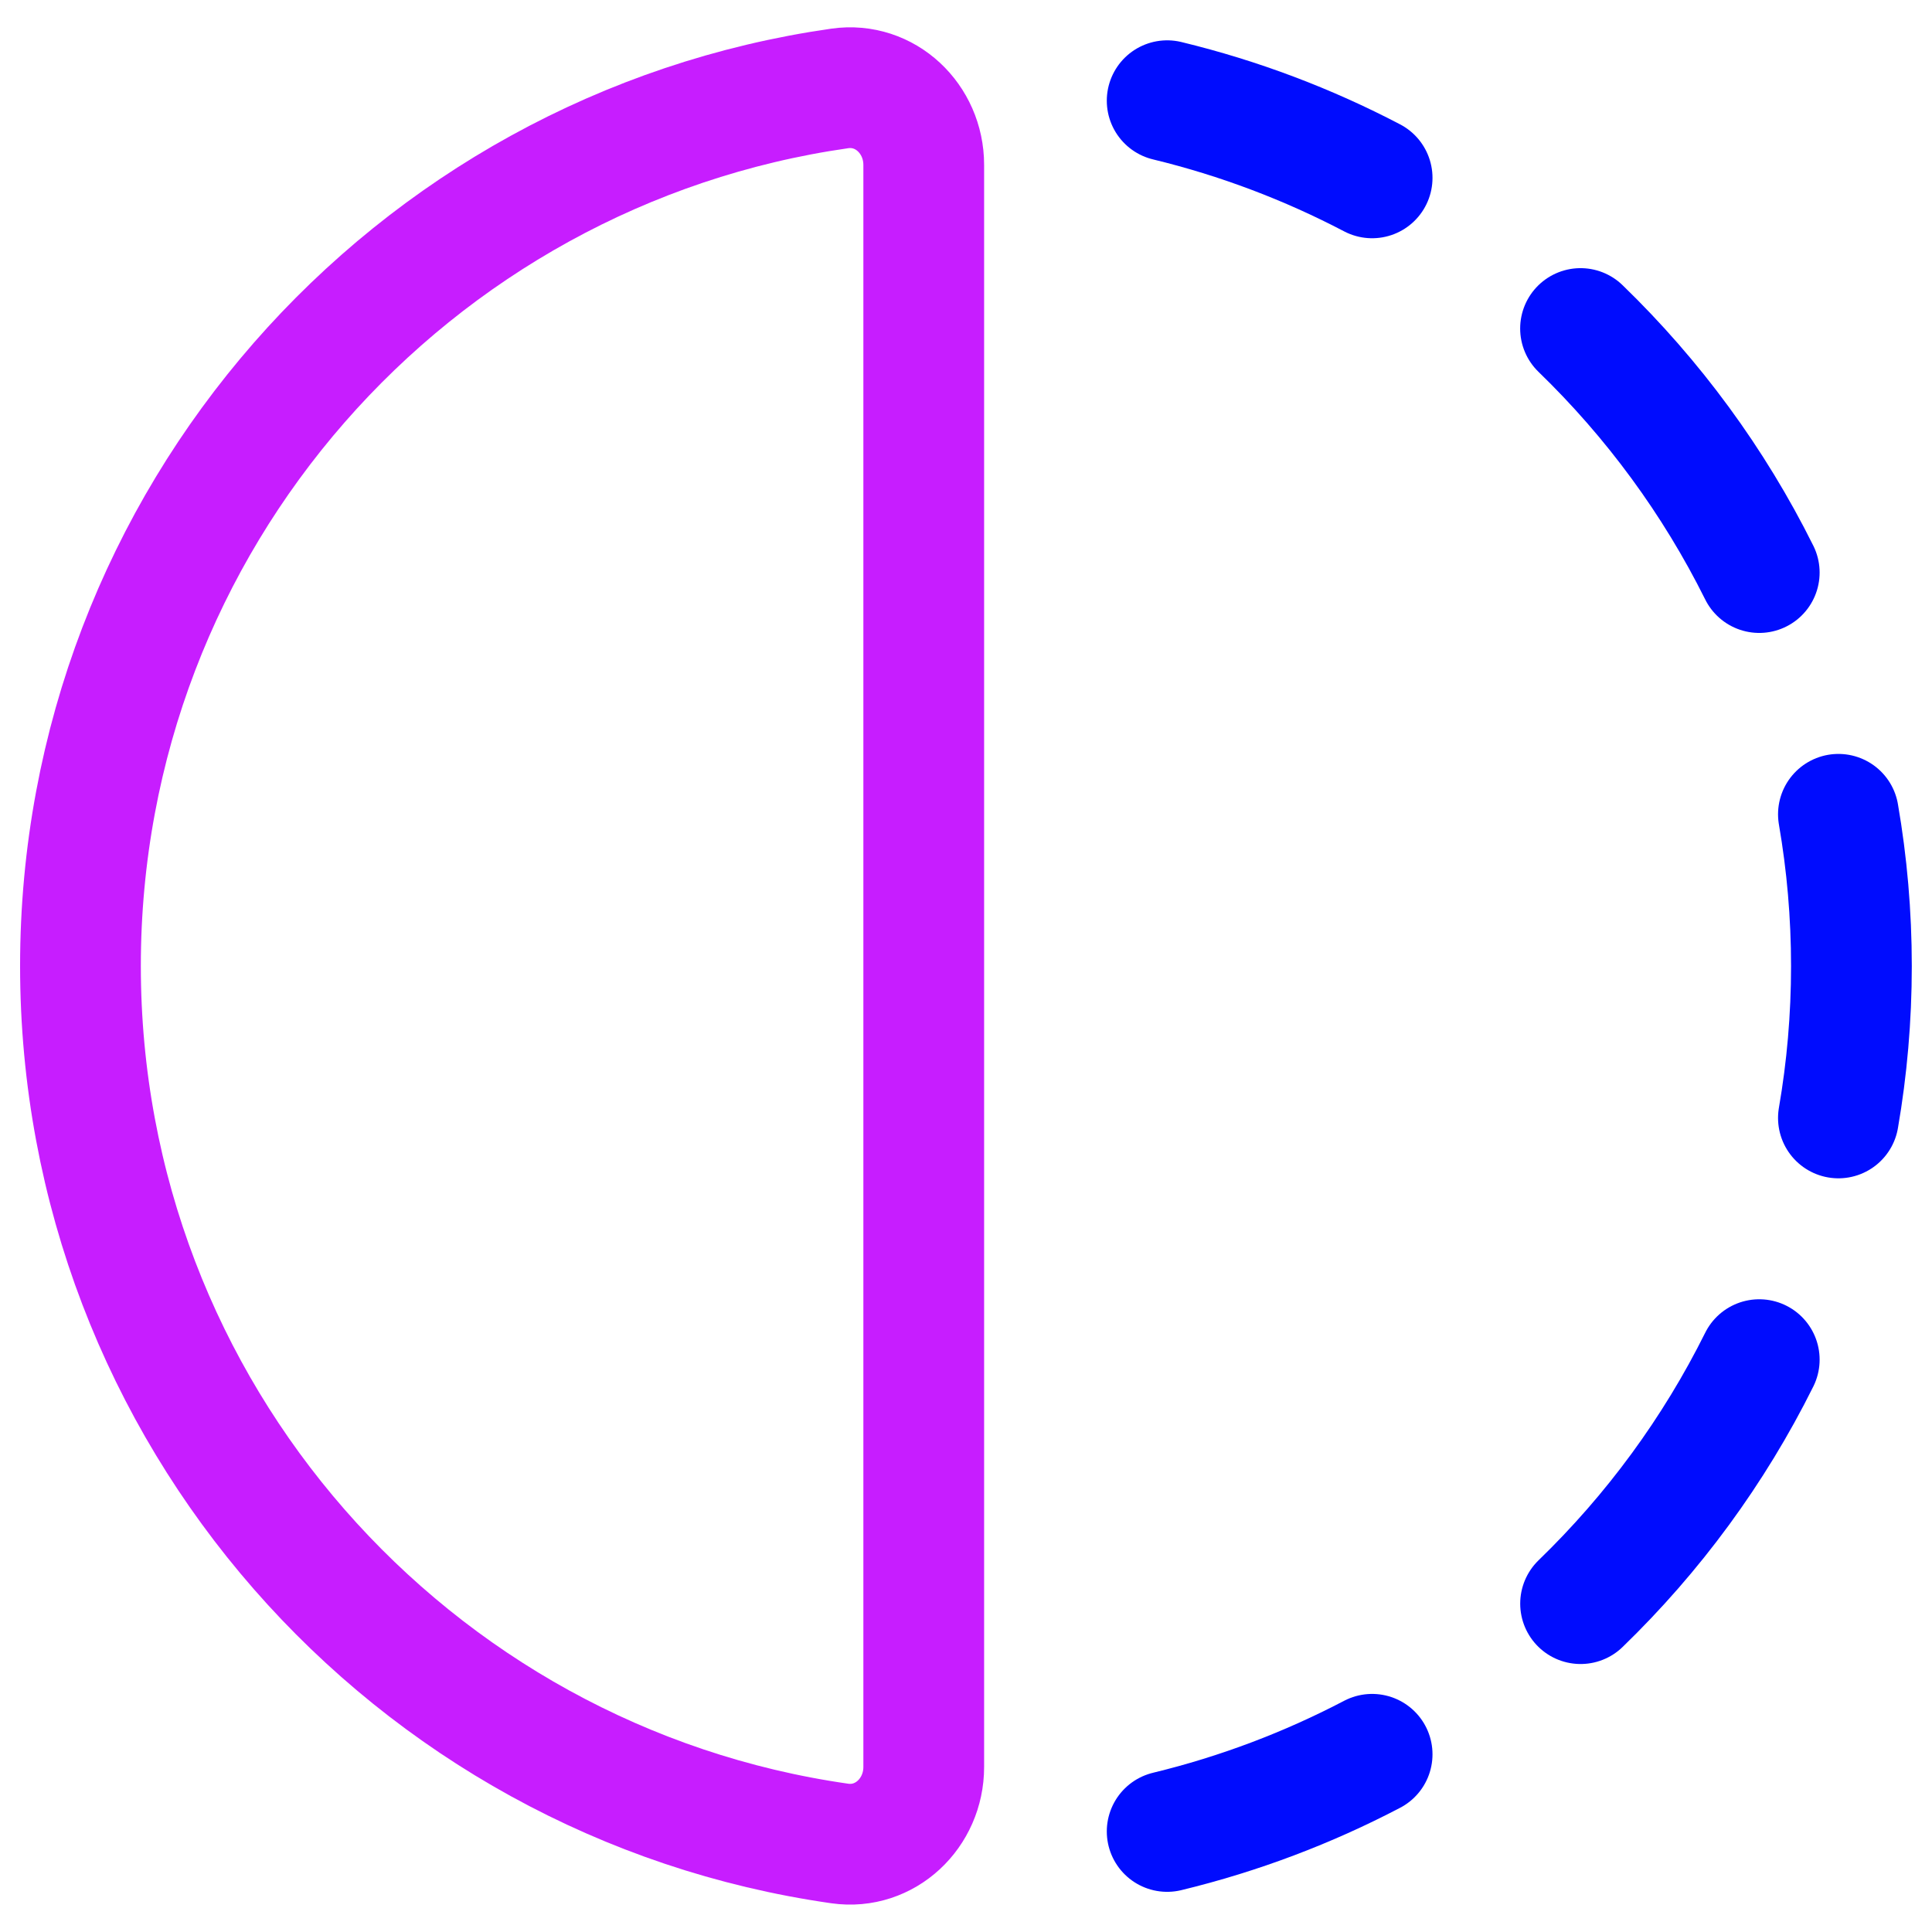 <svg xmlns="http://www.w3.org/2000/svg" fill="none" viewBox="0 0 48 48" id="Flip-Horizontal-Circle-1--Streamline-Plump-Neon">
  <desc>
    Flip Horizontal Circle 1 Streamline Icon: https://streamlinehq.com
  </desc>
  <g id="flip-horizontal-circle-1--flip-left-object-work">
    <path id="Vector" stroke="#c71dff" stroke-linecap="round" stroke-linejoin="round" d="M20.864 2.197c1.13 -0.161 2.086 0.757 2.086 1.899l0 39.806c0 1.141 -0.957 2.06 -2.086 1.899C10.199 44.278 1.999 35.097 1.999 23.999c0 -11.098 8.2 -20.279 18.865 -21.802Z" stroke-width="3"></path>
    <path id="Vector_2" stroke="#000cfe" stroke-linecap="round" stroke-linejoin="round" d="M34.09 4.419c-1.593 -0.834 -3.3 -1.483 -5.092 -1.917m10.27 5.66c1.805 1.747 3.312 3.795 4.44 6.063m1.967 6.006c0.212 1.226 0.323 2.486 0.323 3.772 0 1.286 -0.111 2.546 -0.323 3.772M34.09 43.585c-1.593 0.834 -3.3 1.483 -5.092 1.917m10.271 -5.66c1.805 -1.747 3.312 -3.795 4.439 -6.062" stroke-width="3"></path>
  </g>
</svg>
